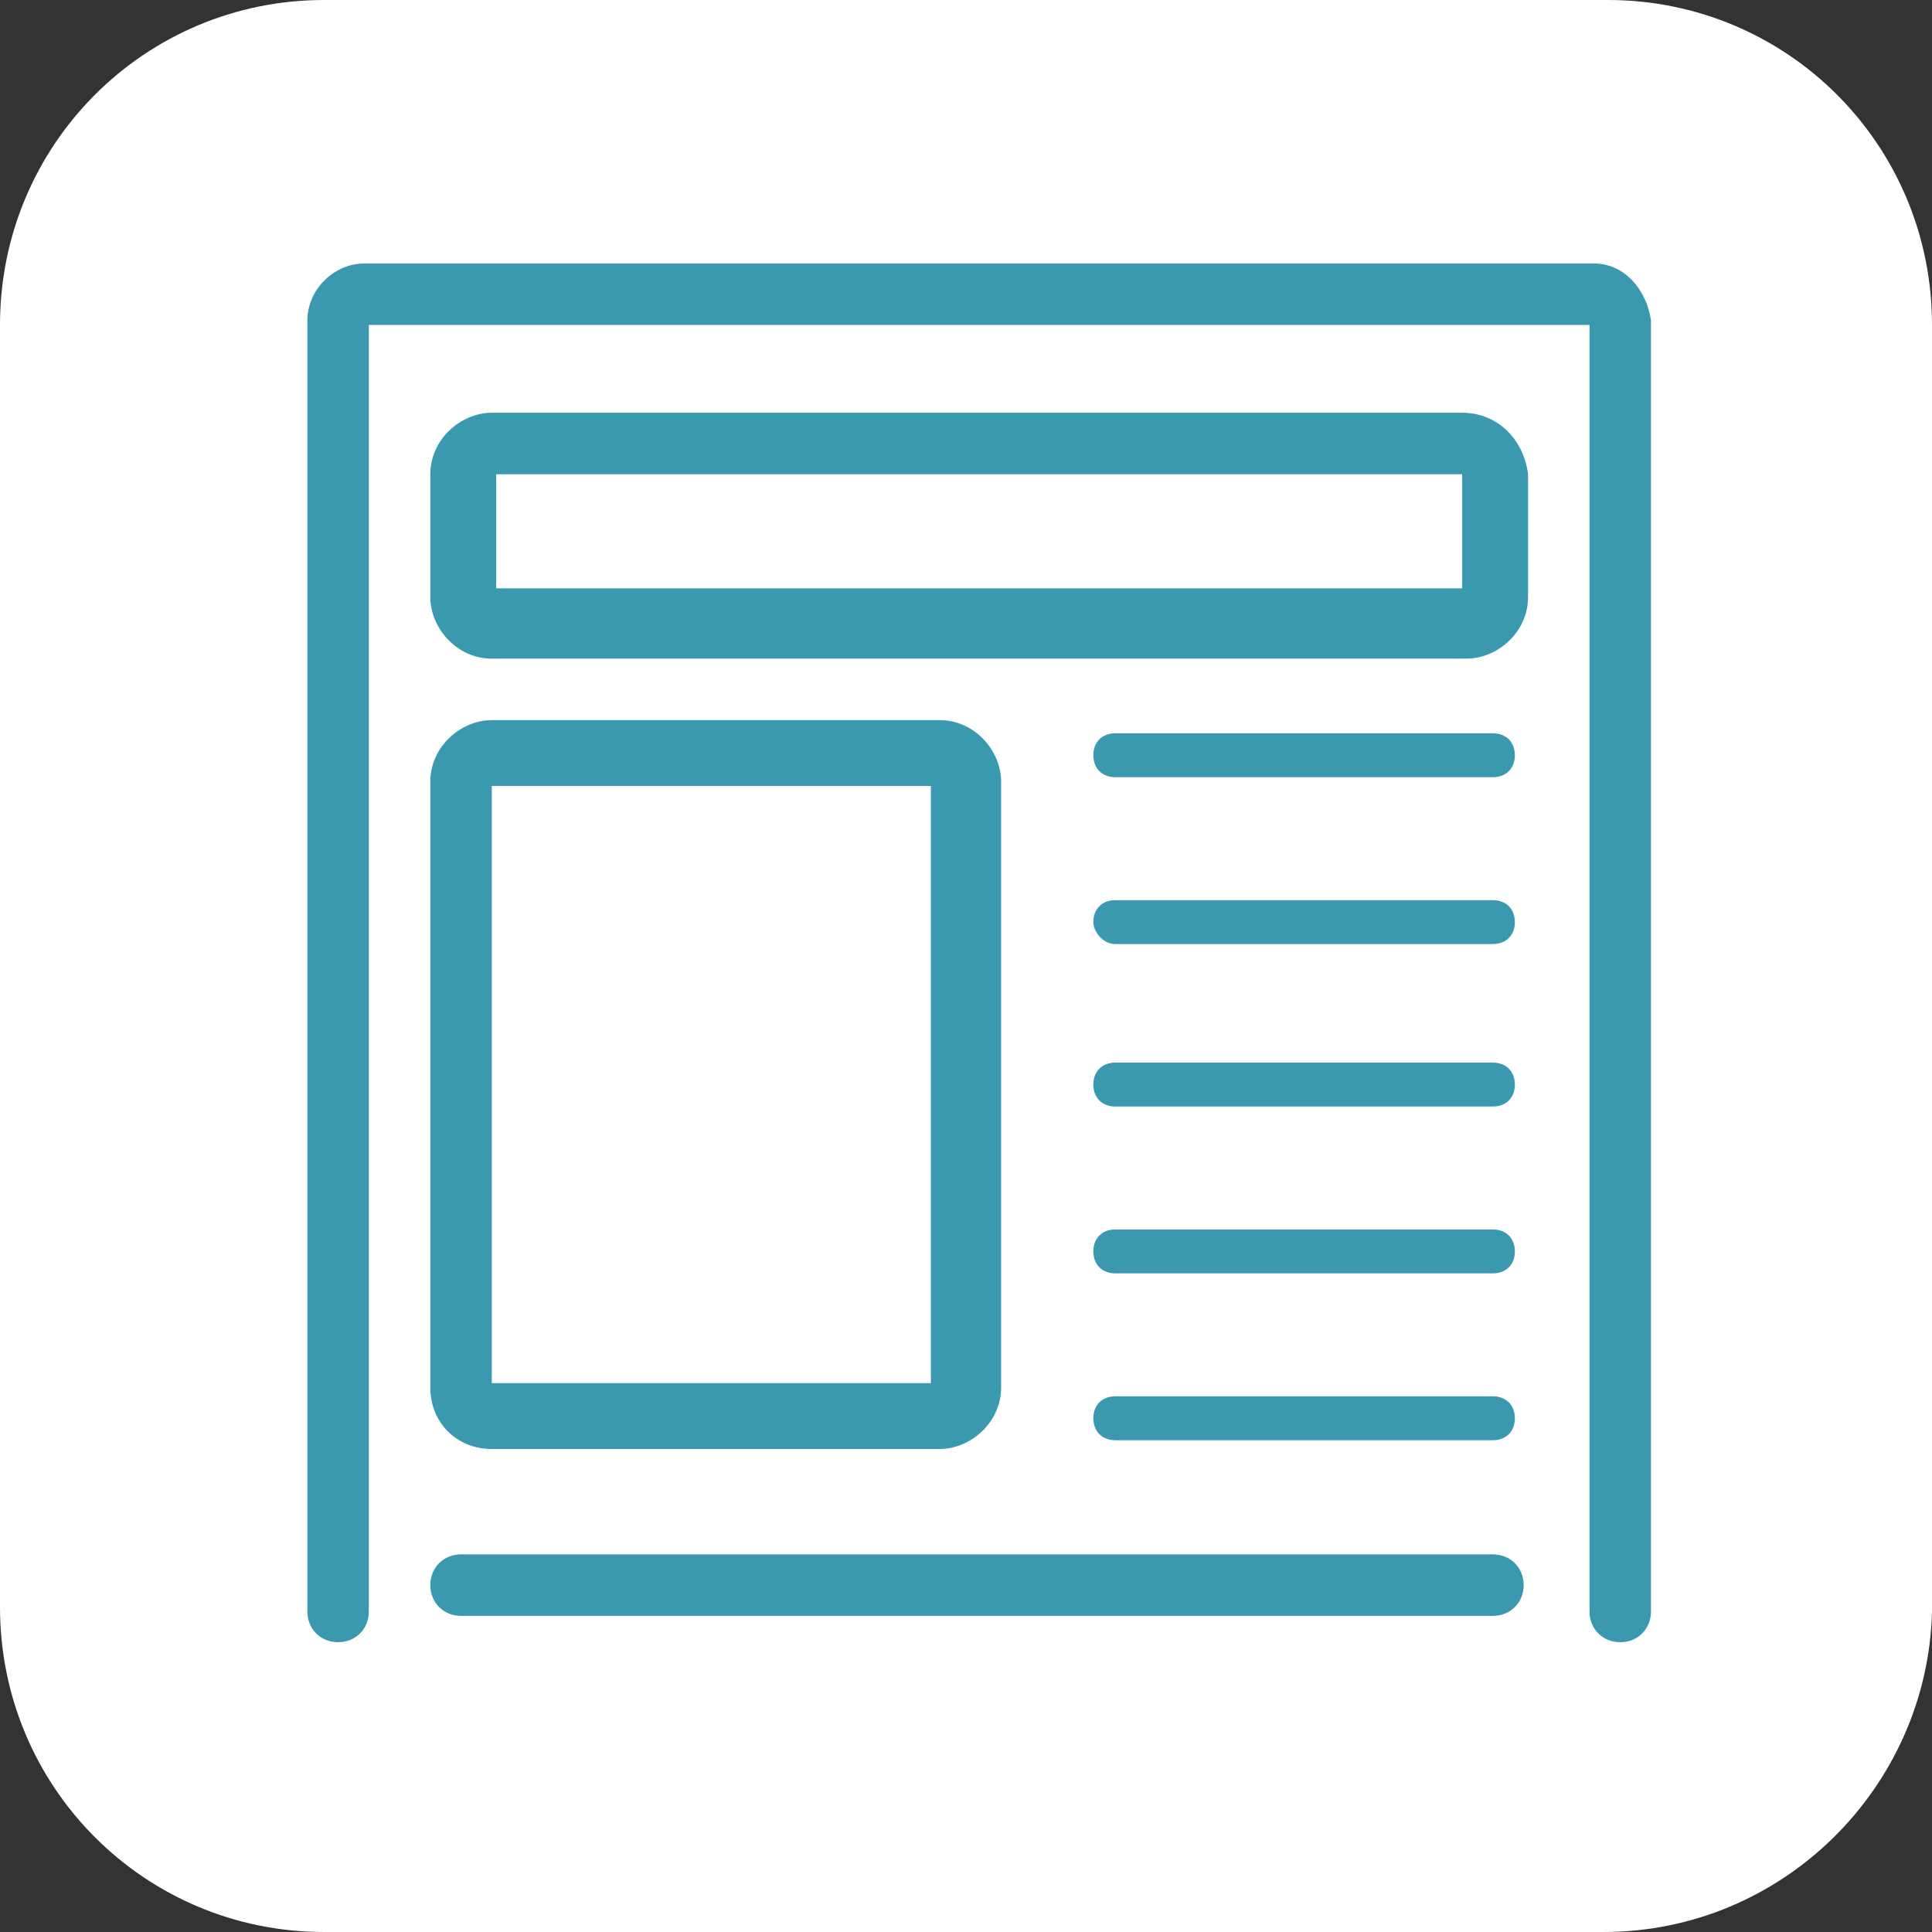 <svg width="134" height="134" viewBox="0 0 134 134" fill="none" xmlns="http://www.w3.org/2000/svg">
<rect x="0" y="0" width="134" height="134" fill="#333333" stroke="none"/>
<path d="M111.211 134H22.485C10.027 134 0 123.95 0 111.464V22.536C0 10.05 10.027 0 22.485 0H111.515C123.973 0 134 10.05 134 22.536V111.768C133.696 123.95 123.669 134 111.211 134Z" fill="white"/>
<path d="M110.55 18.273H25.277C23.146 18.273 21.318 20.1 21.318 22.232V111.768C21.318 112.987 22.232 113.9 23.45 113.9C24.668 113.9 25.582 112.987 25.582 111.768V22.537H110.246V111.768C110.246 112.987 111.159 113.9 112.378 113.9C113.596 113.9 114.509 112.987 114.509 111.768V22.232C114.205 20.1 112.682 18.273 110.55 18.273Z" fill="#3A99AF"/>
<path d="M103.546 107.809H31.978C30.759 107.809 29.846 108.723 29.846 109.941C29.846 111.159 30.759 112.073 31.978 112.073H103.546C104.764 112.073 105.678 111.159 105.678 109.941C105.678 108.723 104.764 107.809 103.546 107.809Z" fill="#3A99AF"/>
<path d="M101.414 28.627H34.109C31.978 28.627 29.846 30.455 29.846 32.891V41.418C29.846 43.55 31.673 45.682 34.109 45.682H101.719C103.85 45.682 105.982 43.855 105.982 41.418V32.891C105.678 30.455 103.85 28.627 101.414 28.627ZM101.414 40.809H34.414V32.891H101.414V40.809Z" fill="#3A99AF"/>
<path d="M34.109 100.5H65.173C67.305 100.5 69.437 98.673 69.437 96.237V54.209C69.437 52.078 67.609 49.946 65.173 49.946H34.109C31.978 49.946 29.846 51.773 29.846 54.209V96.237C29.846 98.673 31.673 100.5 34.109 100.5ZM34.109 54.514H64.564V95.932H34.109V54.514Z" fill="#3A99AF"/>
<path d="M77.355 99.891H103.546C104.459 99.891 105.068 99.282 105.068 98.368C105.068 97.455 104.459 96.846 103.546 96.846H77.355C76.441 96.846 75.832 97.455 75.832 98.368C75.832 99.282 76.441 99.891 77.355 99.891Z" fill="#3A99AF"/>
<path d="M77.355 88.318H103.546C104.459 88.318 105.068 87.709 105.068 86.796C105.068 85.882 104.459 85.273 103.546 85.273H77.355C76.441 85.273 75.832 85.882 75.832 86.796C75.832 87.709 76.441 88.318 77.355 88.318Z" fill="#3A99AF"/>
<path d="M77.355 76.746H103.546C104.459 76.746 105.068 76.137 105.068 75.223C105.068 74.309 104.459 73.7 103.546 73.7H77.355C76.441 73.7 75.832 74.309 75.832 75.223C75.832 76.137 76.441 76.746 77.355 76.746Z" fill="#3A99AF"/>
<path d="M77.355 65.478H103.546C104.459 65.478 105.068 64.868 105.068 63.955C105.068 63.041 104.459 62.432 103.546 62.432H77.355C76.441 62.432 75.832 63.041 75.832 63.955C75.832 64.564 76.441 65.478 77.355 65.478Z" fill="#3A99AF"/>
<path d="M77.355 53.905H103.546C104.459 53.905 105.068 53.296 105.068 52.382C105.068 51.468 104.459 50.859 103.546 50.859H77.355C76.441 50.859 75.832 51.468 75.832 52.382C75.832 53.296 76.441 53.905 77.355 53.905Z" fill="#3A99AF"/>
</svg>
